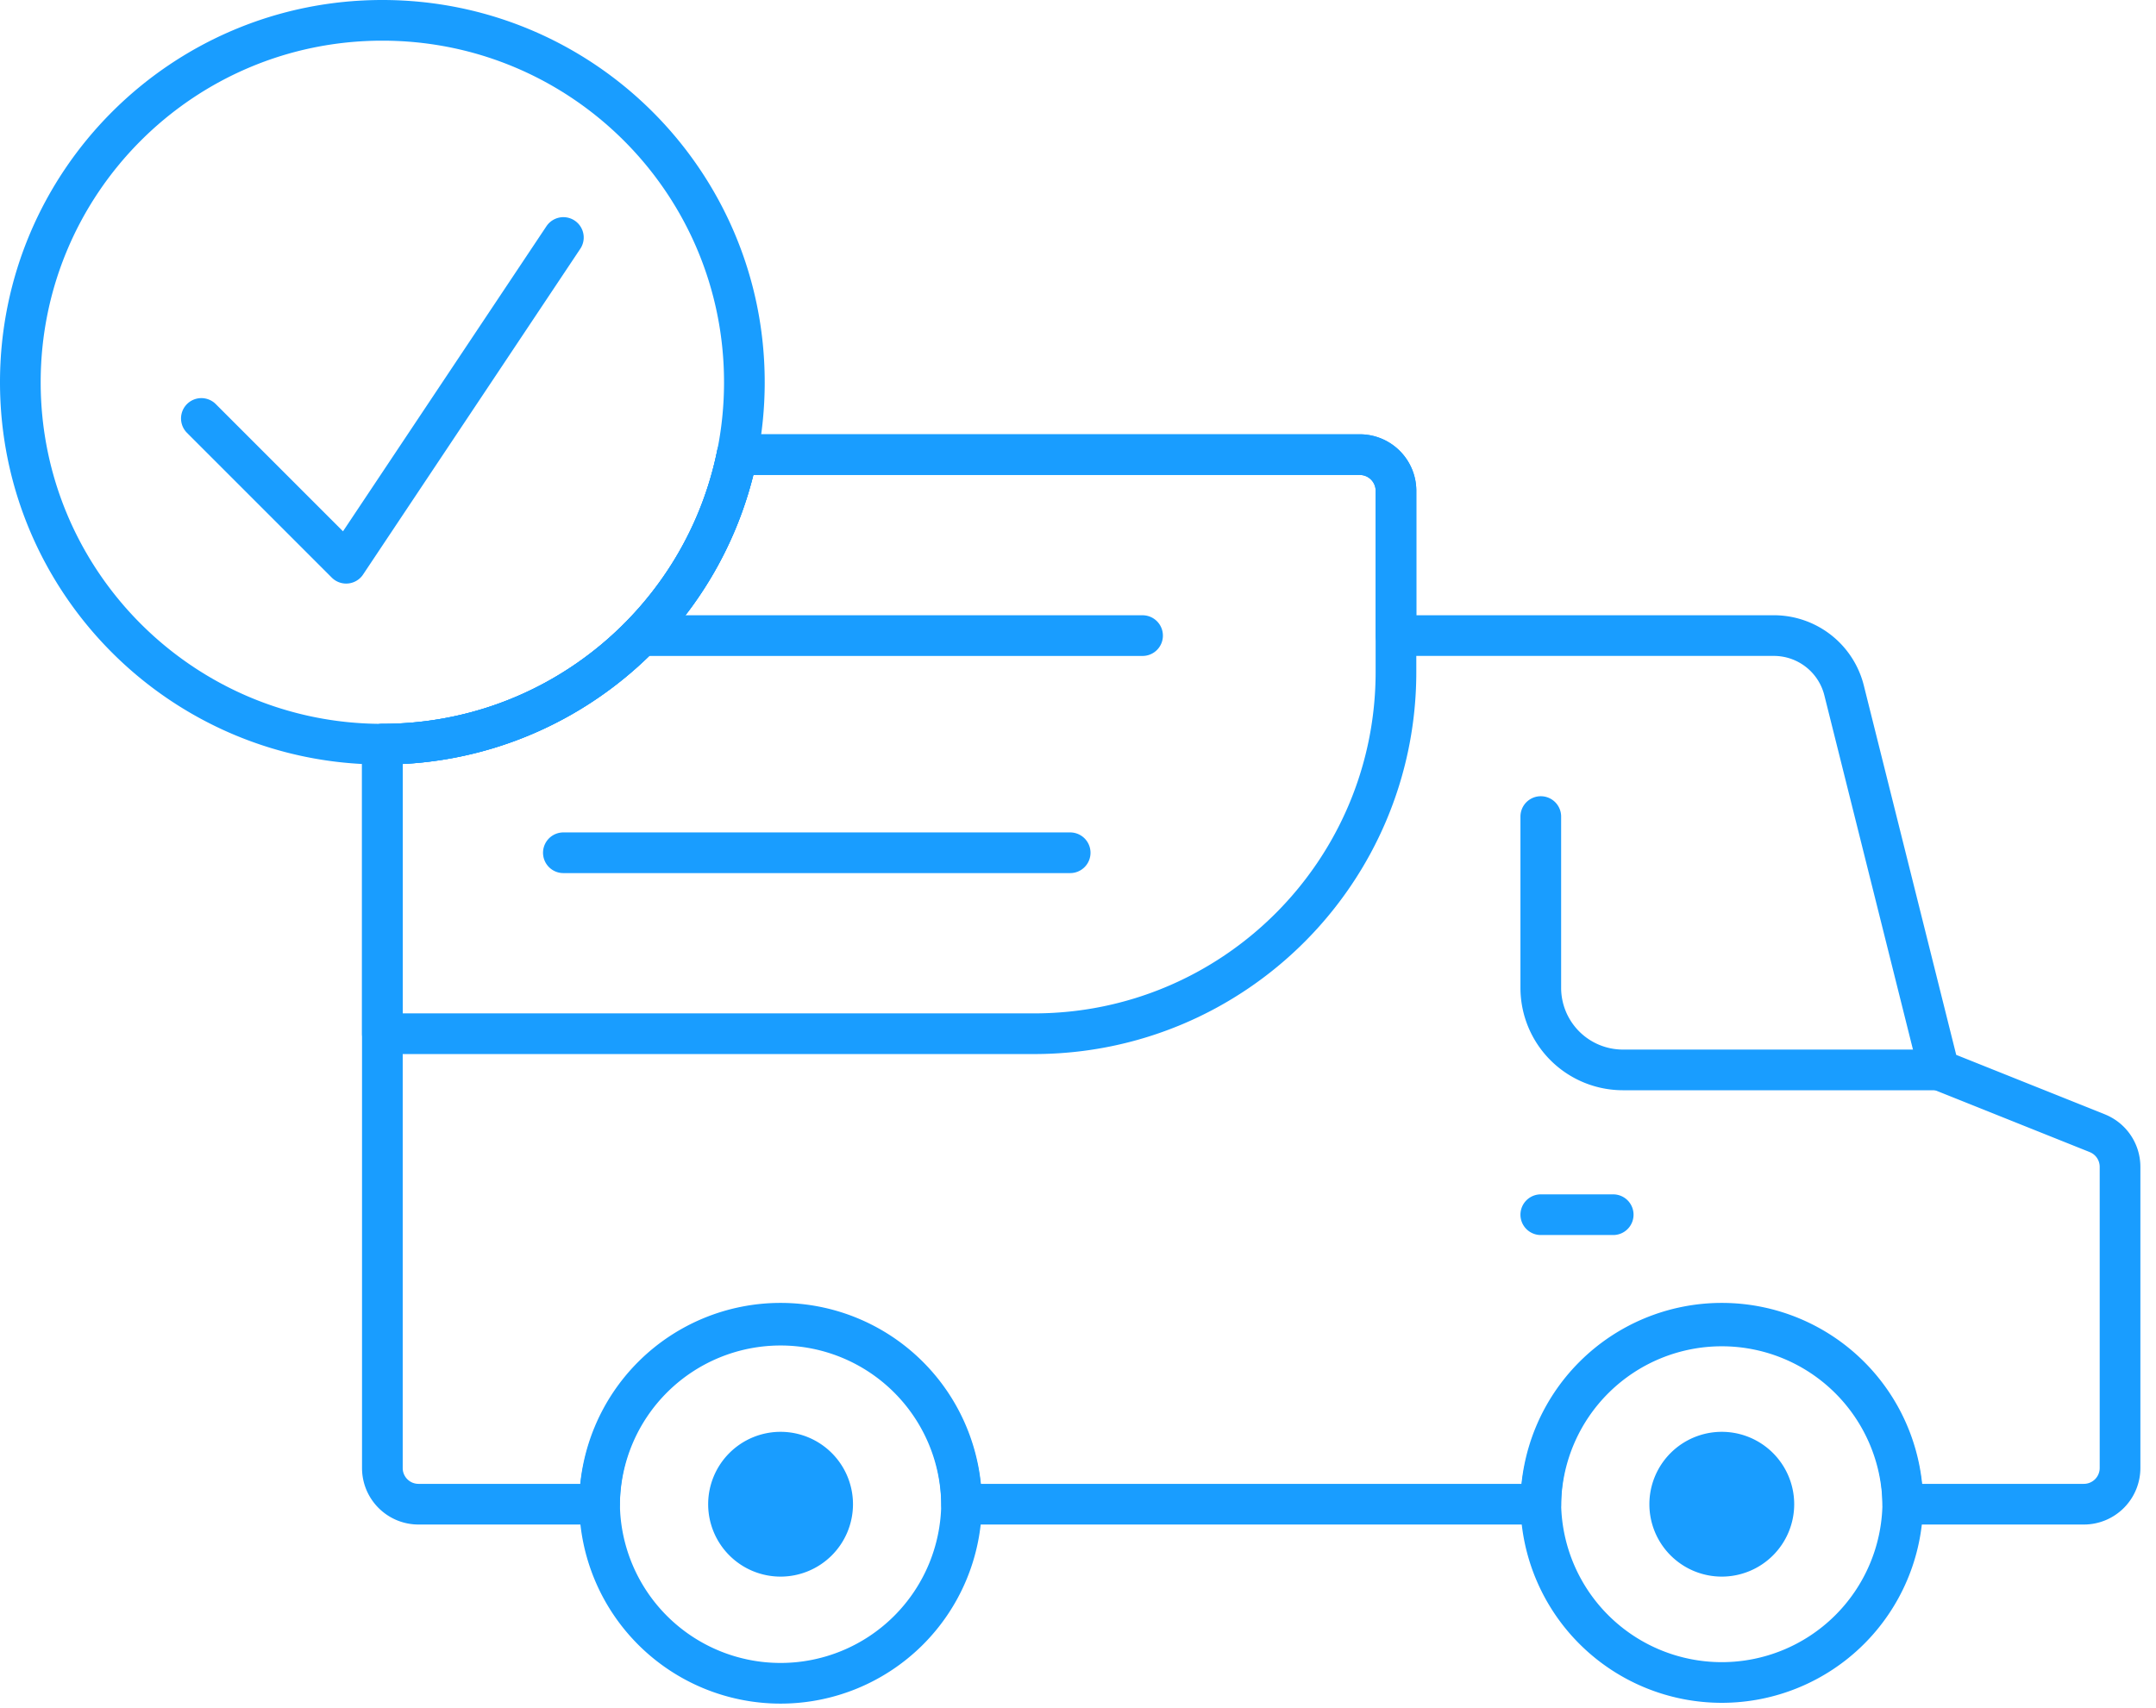 <svg xmlns="http://www.w3.org/2000/svg" width="106" height="84" viewBox="0 0 106 84">
    <g fill="none" fill-rule="evenodd" opacity=".9">
        <path stroke="#0092FF" stroke-linecap="round" stroke-linejoin="round" stroke-width="2" d="M47.276 73.973a8.9 8.9 0 0 0-17.799 0 8.9 8.9 0 0 0 17.799 0z"/>
        <path fill="#0092FF" fill-rule="nonzero" d="M38.377 77.533a3.561 3.561 0 0 1-3.56-3.56 3.561 3.561 0 0 1 3.56-3.56 3.561 3.561 0 0 1 3.56 3.56 3.561 3.561 0 0 1-3.56 3.56M84.652 77.533a3.561 3.561 0 0 1-3.56-3.56 3.561 3.561 0 0 1 3.56-3.56 3.561 3.561 0 0 1 3.56 3.56 3.561 3.561 0 0 1-3.56 3.56"/>
        <path stroke="#0092FF" stroke-linecap="round" stroke-linejoin="round" stroke-width="2" d="M93.551 73.973a8.9 8.9 0 0 0-17.798 0 8.9 8.9 0 0 0 17.798 0zM75.753 40.156v8.419a4.04 4.04 0 0 0 4.04 4.04h15.538M75.753 59.735h3.56M31.508 31.257h24.666M27.698 41.936h24.917M36.597 18.798C36.597 8.968 28.628 1 18.798 1 8.968 1 1 8.968 1 18.798c0 9.83 7.968 17.799 17.798 17.799 9.83 0 17.799-7.969 17.799-17.799z"/>
        <path stroke="#0092FF" stroke-linecap="round" stroke-linejoin="round" stroke-width="2" d="M9.9 20.578l7.119 7.12 10.679-16.019M103.112 55.727l-7.78-3.113-4.667-18.661a3.559 3.559 0 0 0-3.453-2.697H68.634v-7.12a1.78 1.78 0 0 0-1.78-1.779H36.24c-1.65 8.125-8.832 14.239-17.441 14.239v35.596c0 .985.796 1.78 1.78 1.78h8.899a8.899 8.899 0 1 1 17.798 0h28.478a8.899 8.899 0 1 1 17.798 0h8.9a1.78 1.78 0 0 0 1.78-1.78V57.38a1.78 1.78 0 0 0-1.12-1.652z"/>
        <path stroke="#0092FF" stroke-linecap="round" stroke-linejoin="round" stroke-width="2" d="M66.854 22.358H36.239c-1.65 8.123-8.83 14.239-17.44 14.239v14.238H50.84c9.826 0 17.793-7.966 17.793-17.793v-8.904a1.78 1.78 0 0 0-1.78-1.78z"/>
    </g>
</svg>

